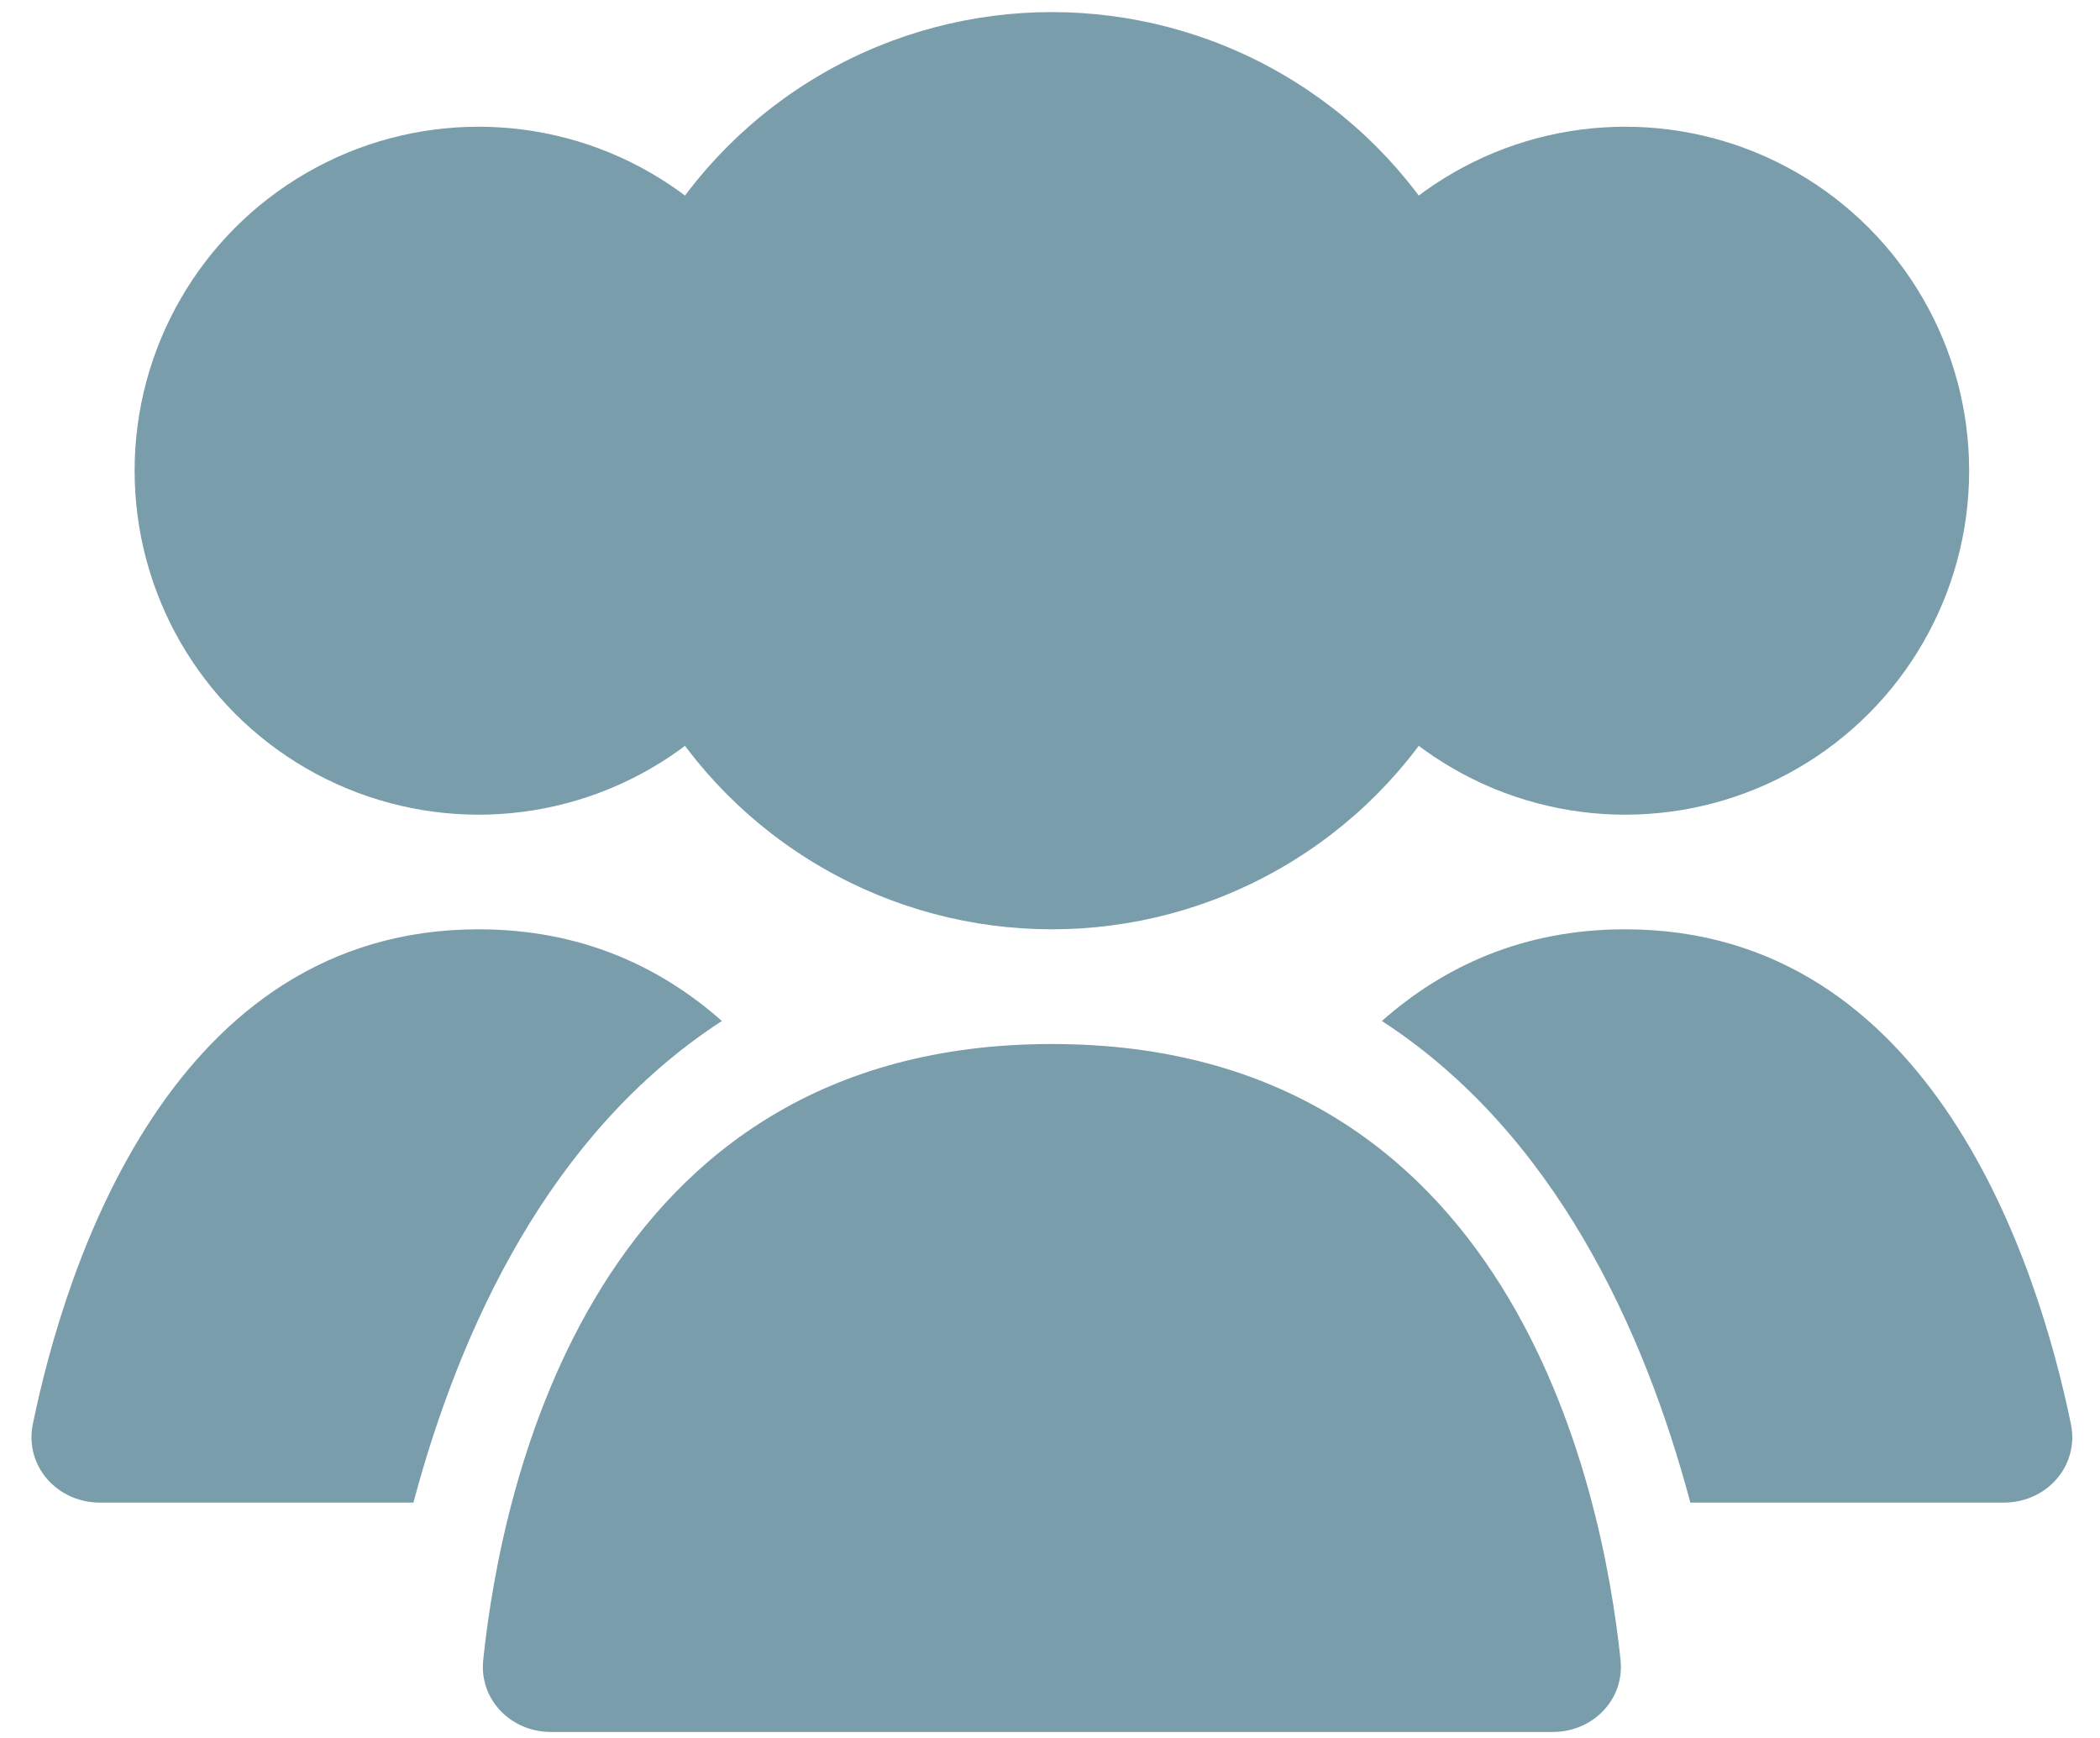 <svg width="29" height="24" viewBox="0 0 29 24" fill="none" xmlns="http://www.w3.org/2000/svg">
<circle cx="14.526" cy="6.5" r="6.333" fill="#799DAB"/>
<circle cx="22.443" cy="6.5" r="4.75" fill="#799DAB"/>
<ellipse cx="6.609" cy="6.5" rx="4.75" ry="4.75" fill="#799DAB"/>
<path fill-rule="evenodd" clip-rule="evenodd" d="M23.343 20.75H27.671C28.263 20.75 28.717 20.243 28.598 19.663C28.15 17.494 26.695 12.833 22.443 12.833C21.04 12.833 19.941 13.341 19.083 14.099C21.47 15.648 22.705 18.36 23.343 20.75Z" fill="#799DAB"/>
<path fill-rule="evenodd" clip-rule="evenodd" d="M9.969 14.099C9.111 13.341 8.012 12.833 6.609 12.833C2.357 12.833 0.901 17.494 0.454 19.663C0.335 20.243 0.789 20.75 1.381 20.75H5.709C6.347 18.36 7.582 15.648 9.969 14.099Z" fill="#799DAB"/>
<path d="M14.526 14.417C20.854 14.417 22.124 20.488 22.379 22.923C22.436 23.472 21.995 23.917 21.442 23.917H7.609C7.057 23.917 6.616 23.472 6.673 22.923C6.928 20.488 8.197 14.417 14.526 14.417Z" fill="#799DAB"/>
</svg>
